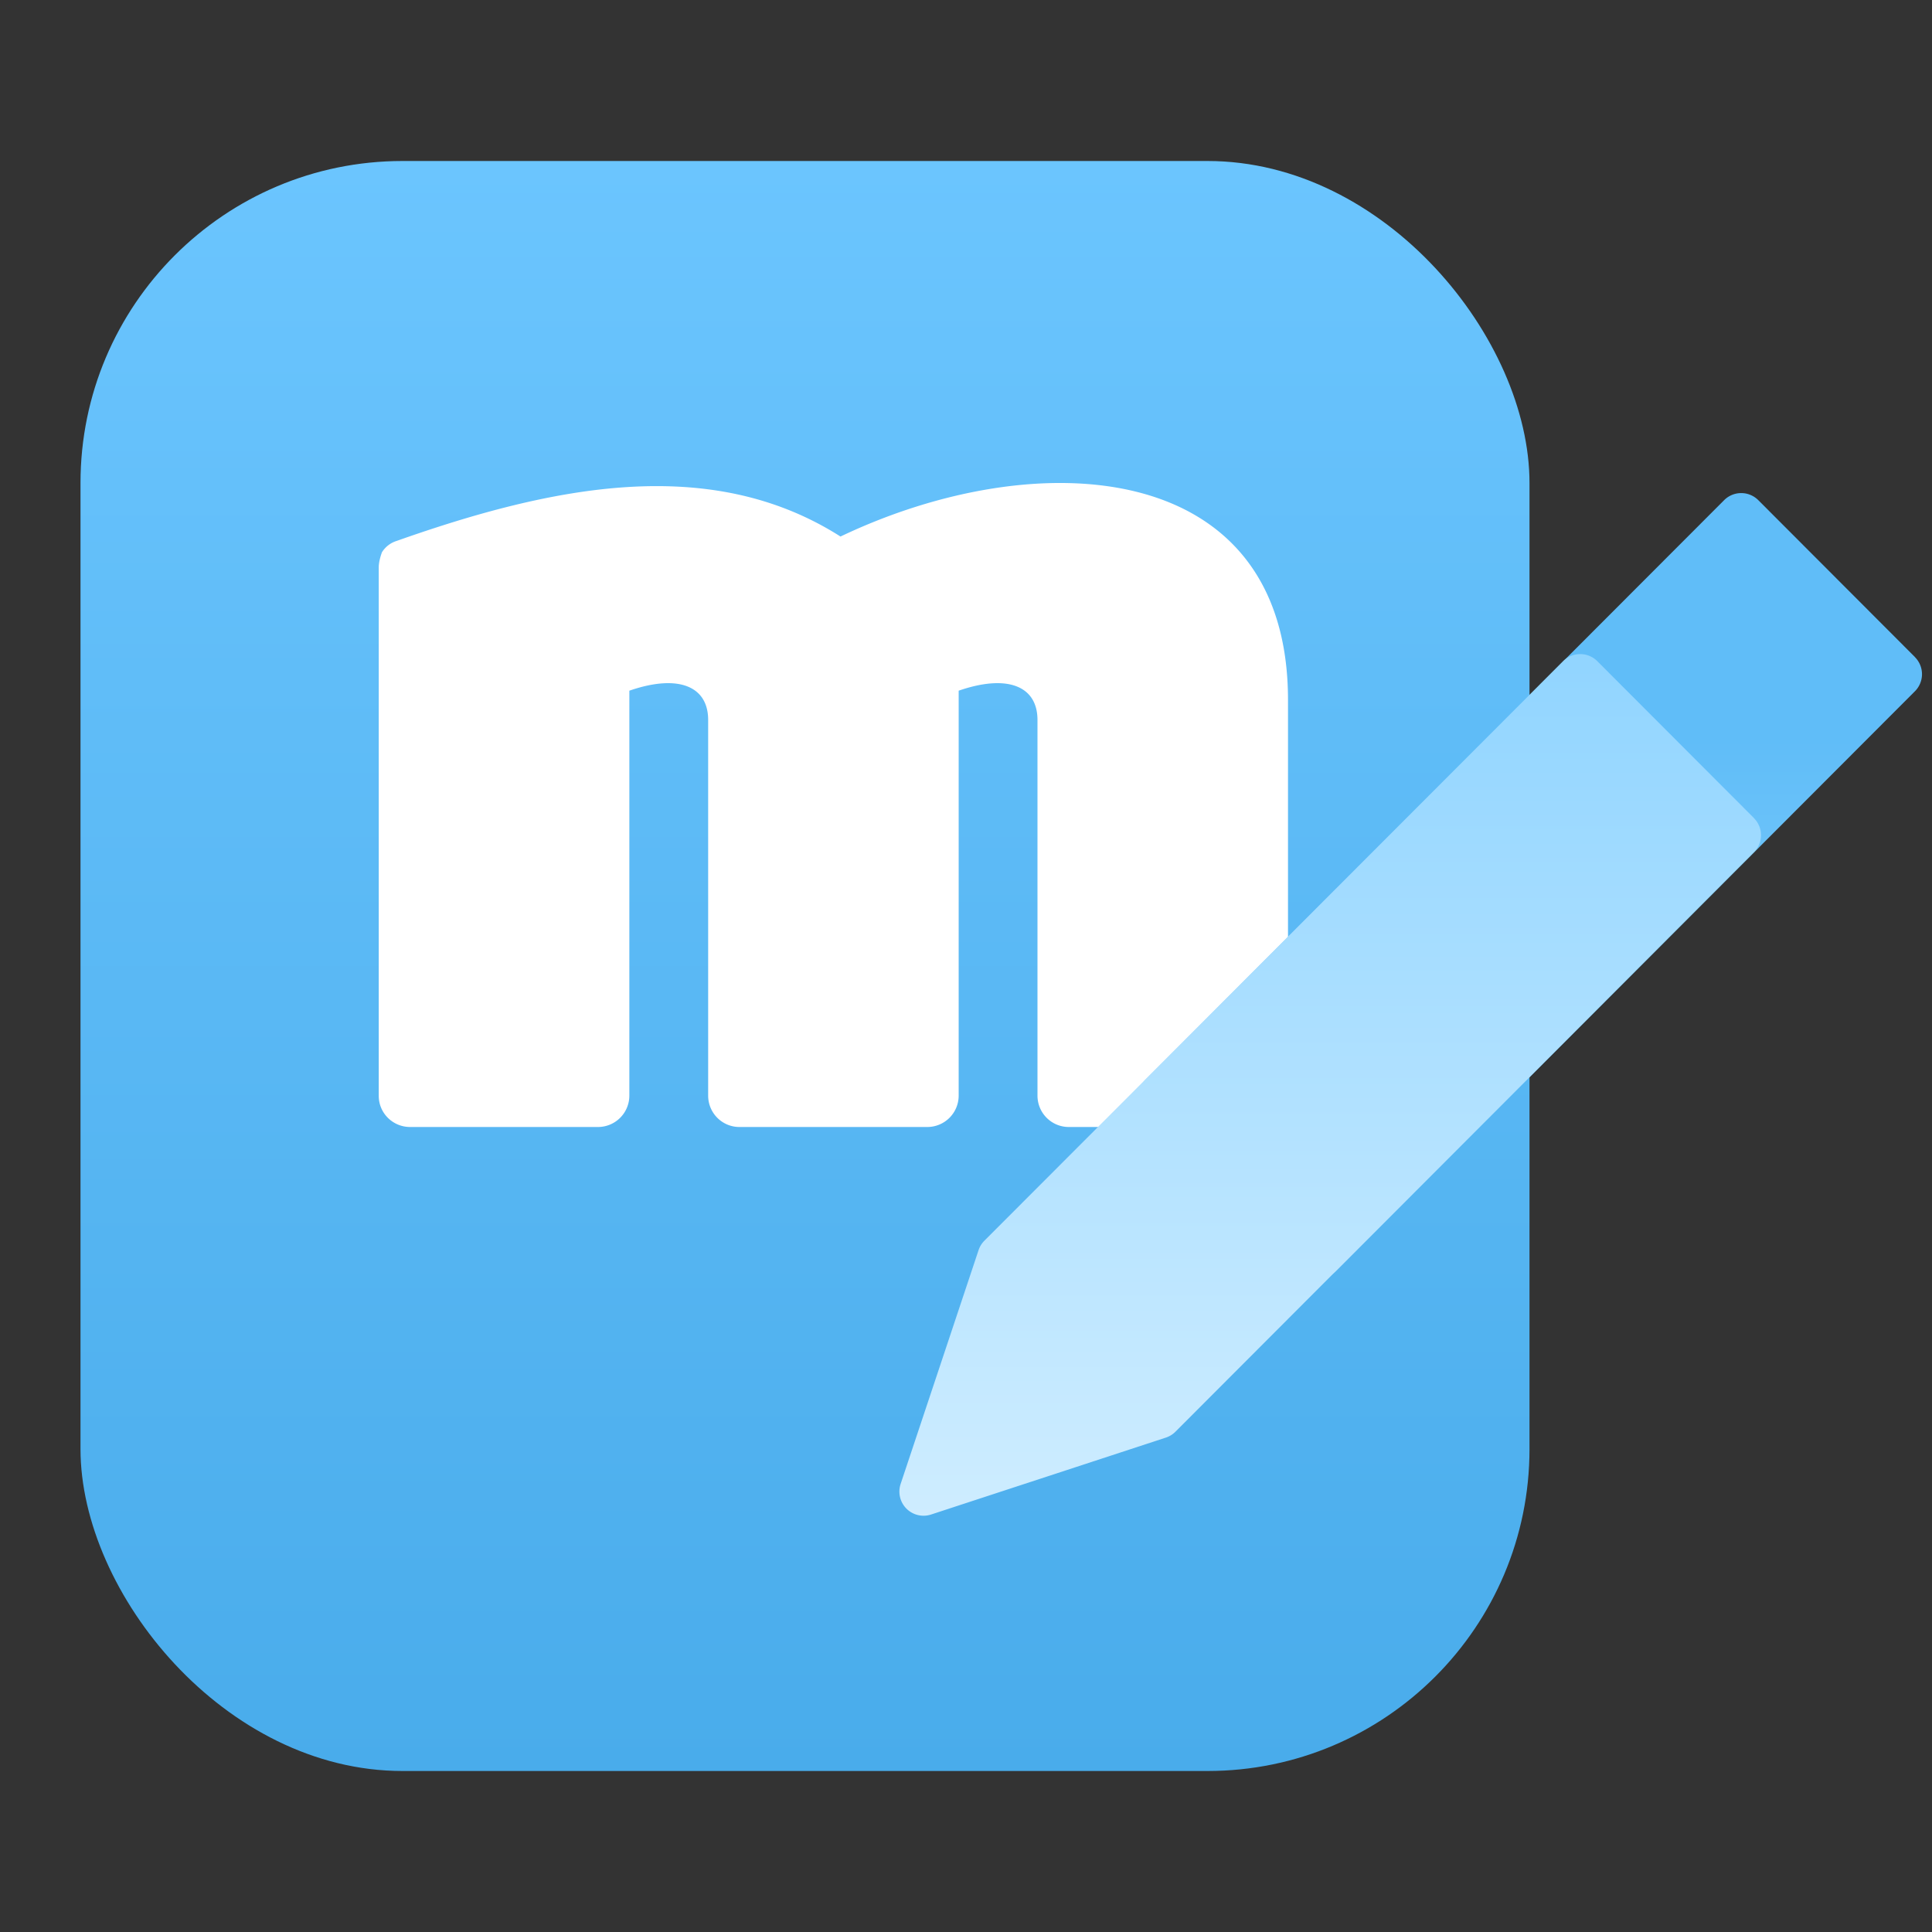 <svg xmlns="http://www.w3.org/2000/svg" width="24" height="24" fill="none"><rect width="100%" height="100%" fill="#333333" stroke="none"/><rect width="18" height="20" x="1" y="2" fill="url(#0268bdcf)" rx="4"></rect><path fill="#fff" fill-rule="evenodd" d="M12.888 13.61c0 .216.174.39.39.39h2.332a.39.39 0 0 0 .39-.39V8.695c0-3.007-3.112-3.198-5.559-2.03-1.621-1.032-3.588-.626-5.515.055a.33.33 0 0 0-.181.14s-.04.103-.04.185v6.568c0 .215.175.387.39.387h2.333a.39.39 0 0 0 .39-.39V8.58c.607-.21.979-.057.979.364v4.666c0 .216.174.39.389.39h2.333a.39.39 0 0 0 .39-.39V8.58c.607-.21.979-.057.979.364v4.666Z" clip-rule="evenodd"></path><path fill="url(#8f94c292)" fill-rule="evenodd" d="M23.788 8.163a.3.3 0 0 1 0 .424l-7.188 7.2a.3.3 0 0 1-.119.072l-2.915.955a.3.3 0 0 1-.378-.38l.968-2.904a.3.3 0 0 1 .072-.117l7.19-7.2a.3.3 0 0 1 .424 0l1.947 1.95Z" clip-rule="evenodd"></path><path fill="url(#87cae76f)" fill-rule="evenodd" d="M21.788 10.163a.3.3 0 0 1 0 .424l-7.188 7.2a.3.3 0 0 1-.119.072l-2.915.955a.3.3 0 0 1-.378-.38l.968-2.904a.3.3 0 0 1 .072-.117l7.19-7.2a.3.3 0 0 1 .424 0l1.947 1.95Z" clip-rule="evenodd"></path><defs><linearGradient id="0268bdcf" x1="10" x2="10" y1="2" y2="22" gradientUnits="userSpaceOnUse"><stop stop-color="#6BC5FE"></stop><stop offset="1" stop-color="#49ACEB"></stop></linearGradient><linearGradient id="8f94c292" x1="20" x2="20" y1="17" y2="4" gradientUnits="userSpaceOnUse"><stop stop-color="#9EDAFF"></stop><stop offset="0.601" stop-color="#60BDF8"></stop></linearGradient><linearGradient id="87cae76f" x1="18" x2="18" y1="19" y2="6" gradientUnits="userSpaceOnUse"><stop stop-color="#CFEDFF"></stop><stop offset="1" stop-color="#85D0FF"></stop></linearGradient></defs></svg>